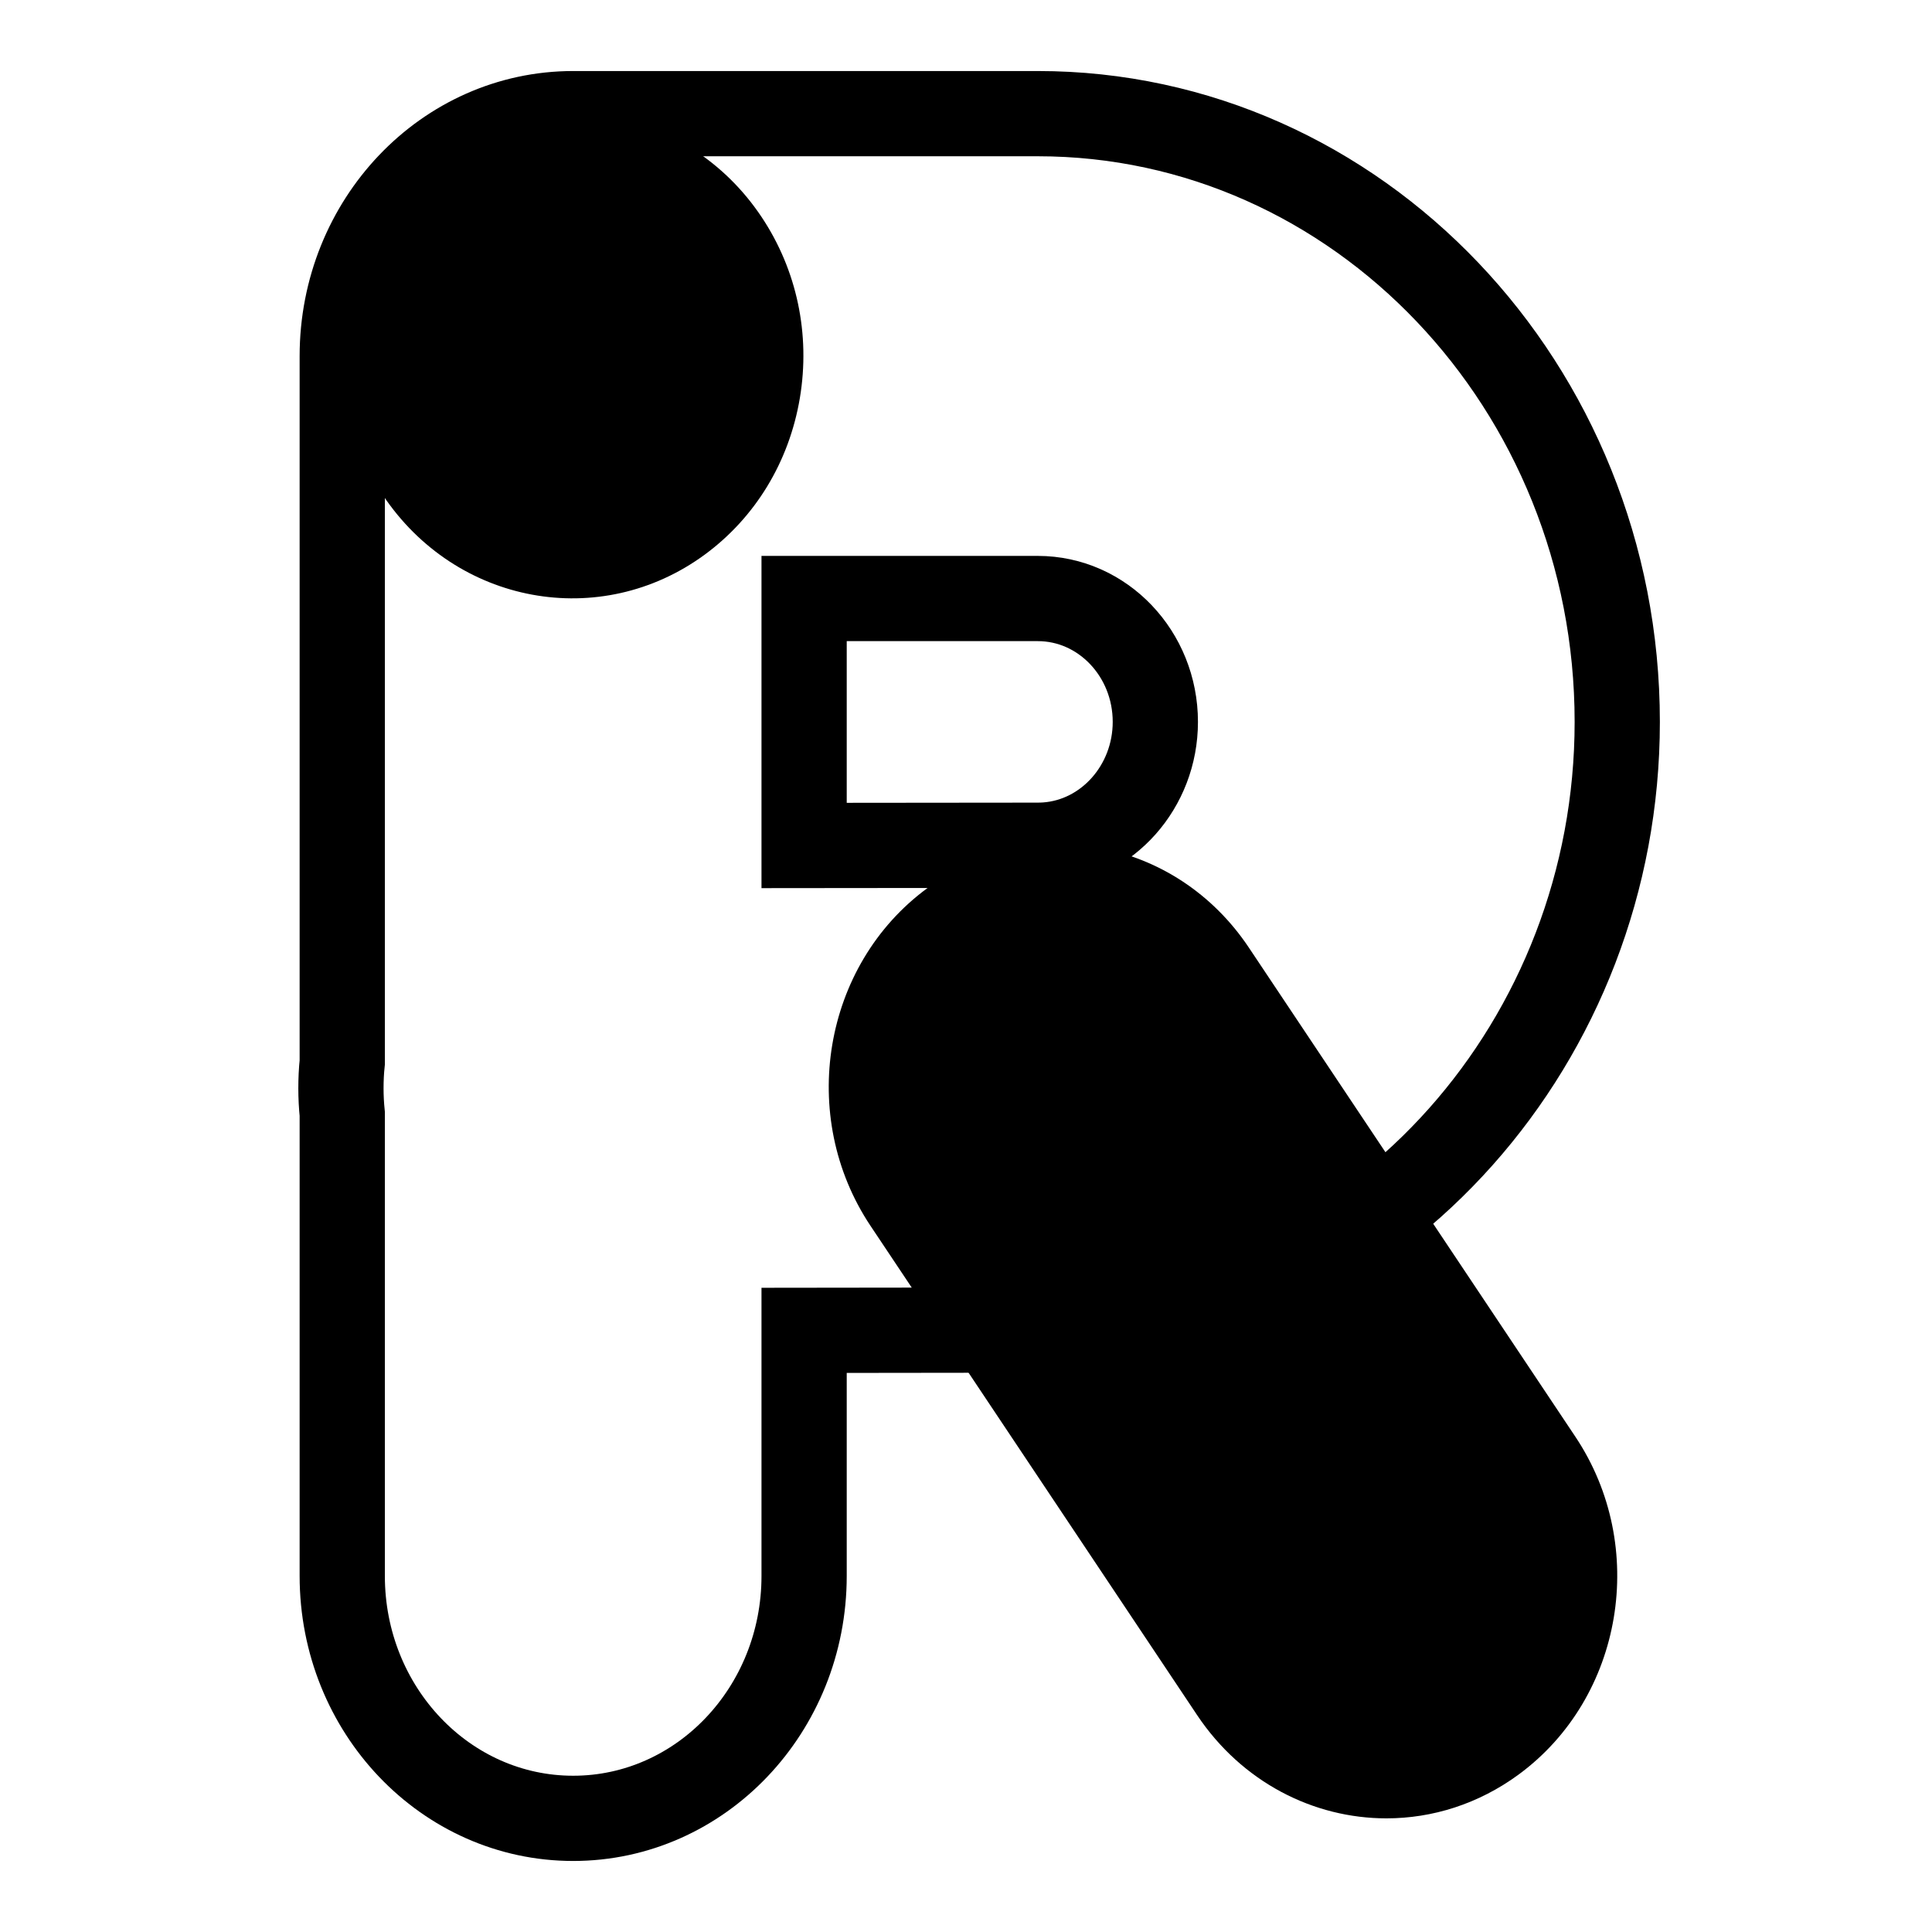 <?xml version="1.0" encoding="UTF-8"?>
<svg width="34px" height="34px" viewBox="0 0 34 34" version="1.1" xmlns="http://www.w3.org/2000/svg" xmlns:xlink="http://www.w3.org/1999/xlink">
    <!-- Generator: Sketch 55.1 (78136) - https://sketchapp.com -->
    <title>riot</title>
    <desc>Created with Sketch.</desc>
    <g id="riot" stroke="none" stroke-width="1" fill="none" fill-rule="evenodd">
        <path d="M14.151,10.533 L14.151,14.879 L18.26,14.875 C18.312,14.875 18.36,14.873 18.407,14.87 C19.488,14.793 20.332,13.842 20.332,12.704 C20.332,11.506 19.405,10.533 18.264,10.533 L14.151,10.533 Z M10.087,32 C7.842,32 6.023,30.09 6.023,27.734 L6.023,19.603 C6.008,19.455 6,19.305 6,19.154 C6,18.999 6.007,18.847 6.023,18.696 L6.023,6.267 C6.023,3.91 7.842,2 10.087,2 L18.264,2 C23.887,2 28.461,6.802 28.461,12.704 C28.461,18.315 24.286,23.006 18.956,23.383 C18.729,23.399 18.496,23.407 18.264,23.407 L14.151,23.412 L14.151,27.734 C14.151,30.09 12.331,32 10.087,32 Z" id="Stroke-3" stroke="#000000" stroke-width="1.5"></path>
        <path d="M13.402,3.818 C14.025,4.751 14.264,5.884 14.076,7.006 C13.887,8.128 13.293,9.106 12.403,9.76 C10.565,11.109 8.023,10.639 6.737,8.712 C6.113,7.779 5.874,6.646 6.063,5.524 C6.252,4.402 6.846,3.424 7.736,2.77 C9.573,1.421 12.115,1.891 13.402,3.818 Z M24.399,32 C23.118,32 21.857,31.366 21.066,30.181 L15.321,21.575 C14.032,19.645 14.479,16.984 16.317,15.632 C18.156,14.279 20.691,14.748 21.979,16.678 L27.724,25.284 C29.013,27.214 28.567,29.875 26.728,31.227 C26.018,31.749 25.205,32 24.399,32 Z" id="Combined-Shape" fill="#000000" fill-rule="nonzero"></path>
    </g>
</svg>